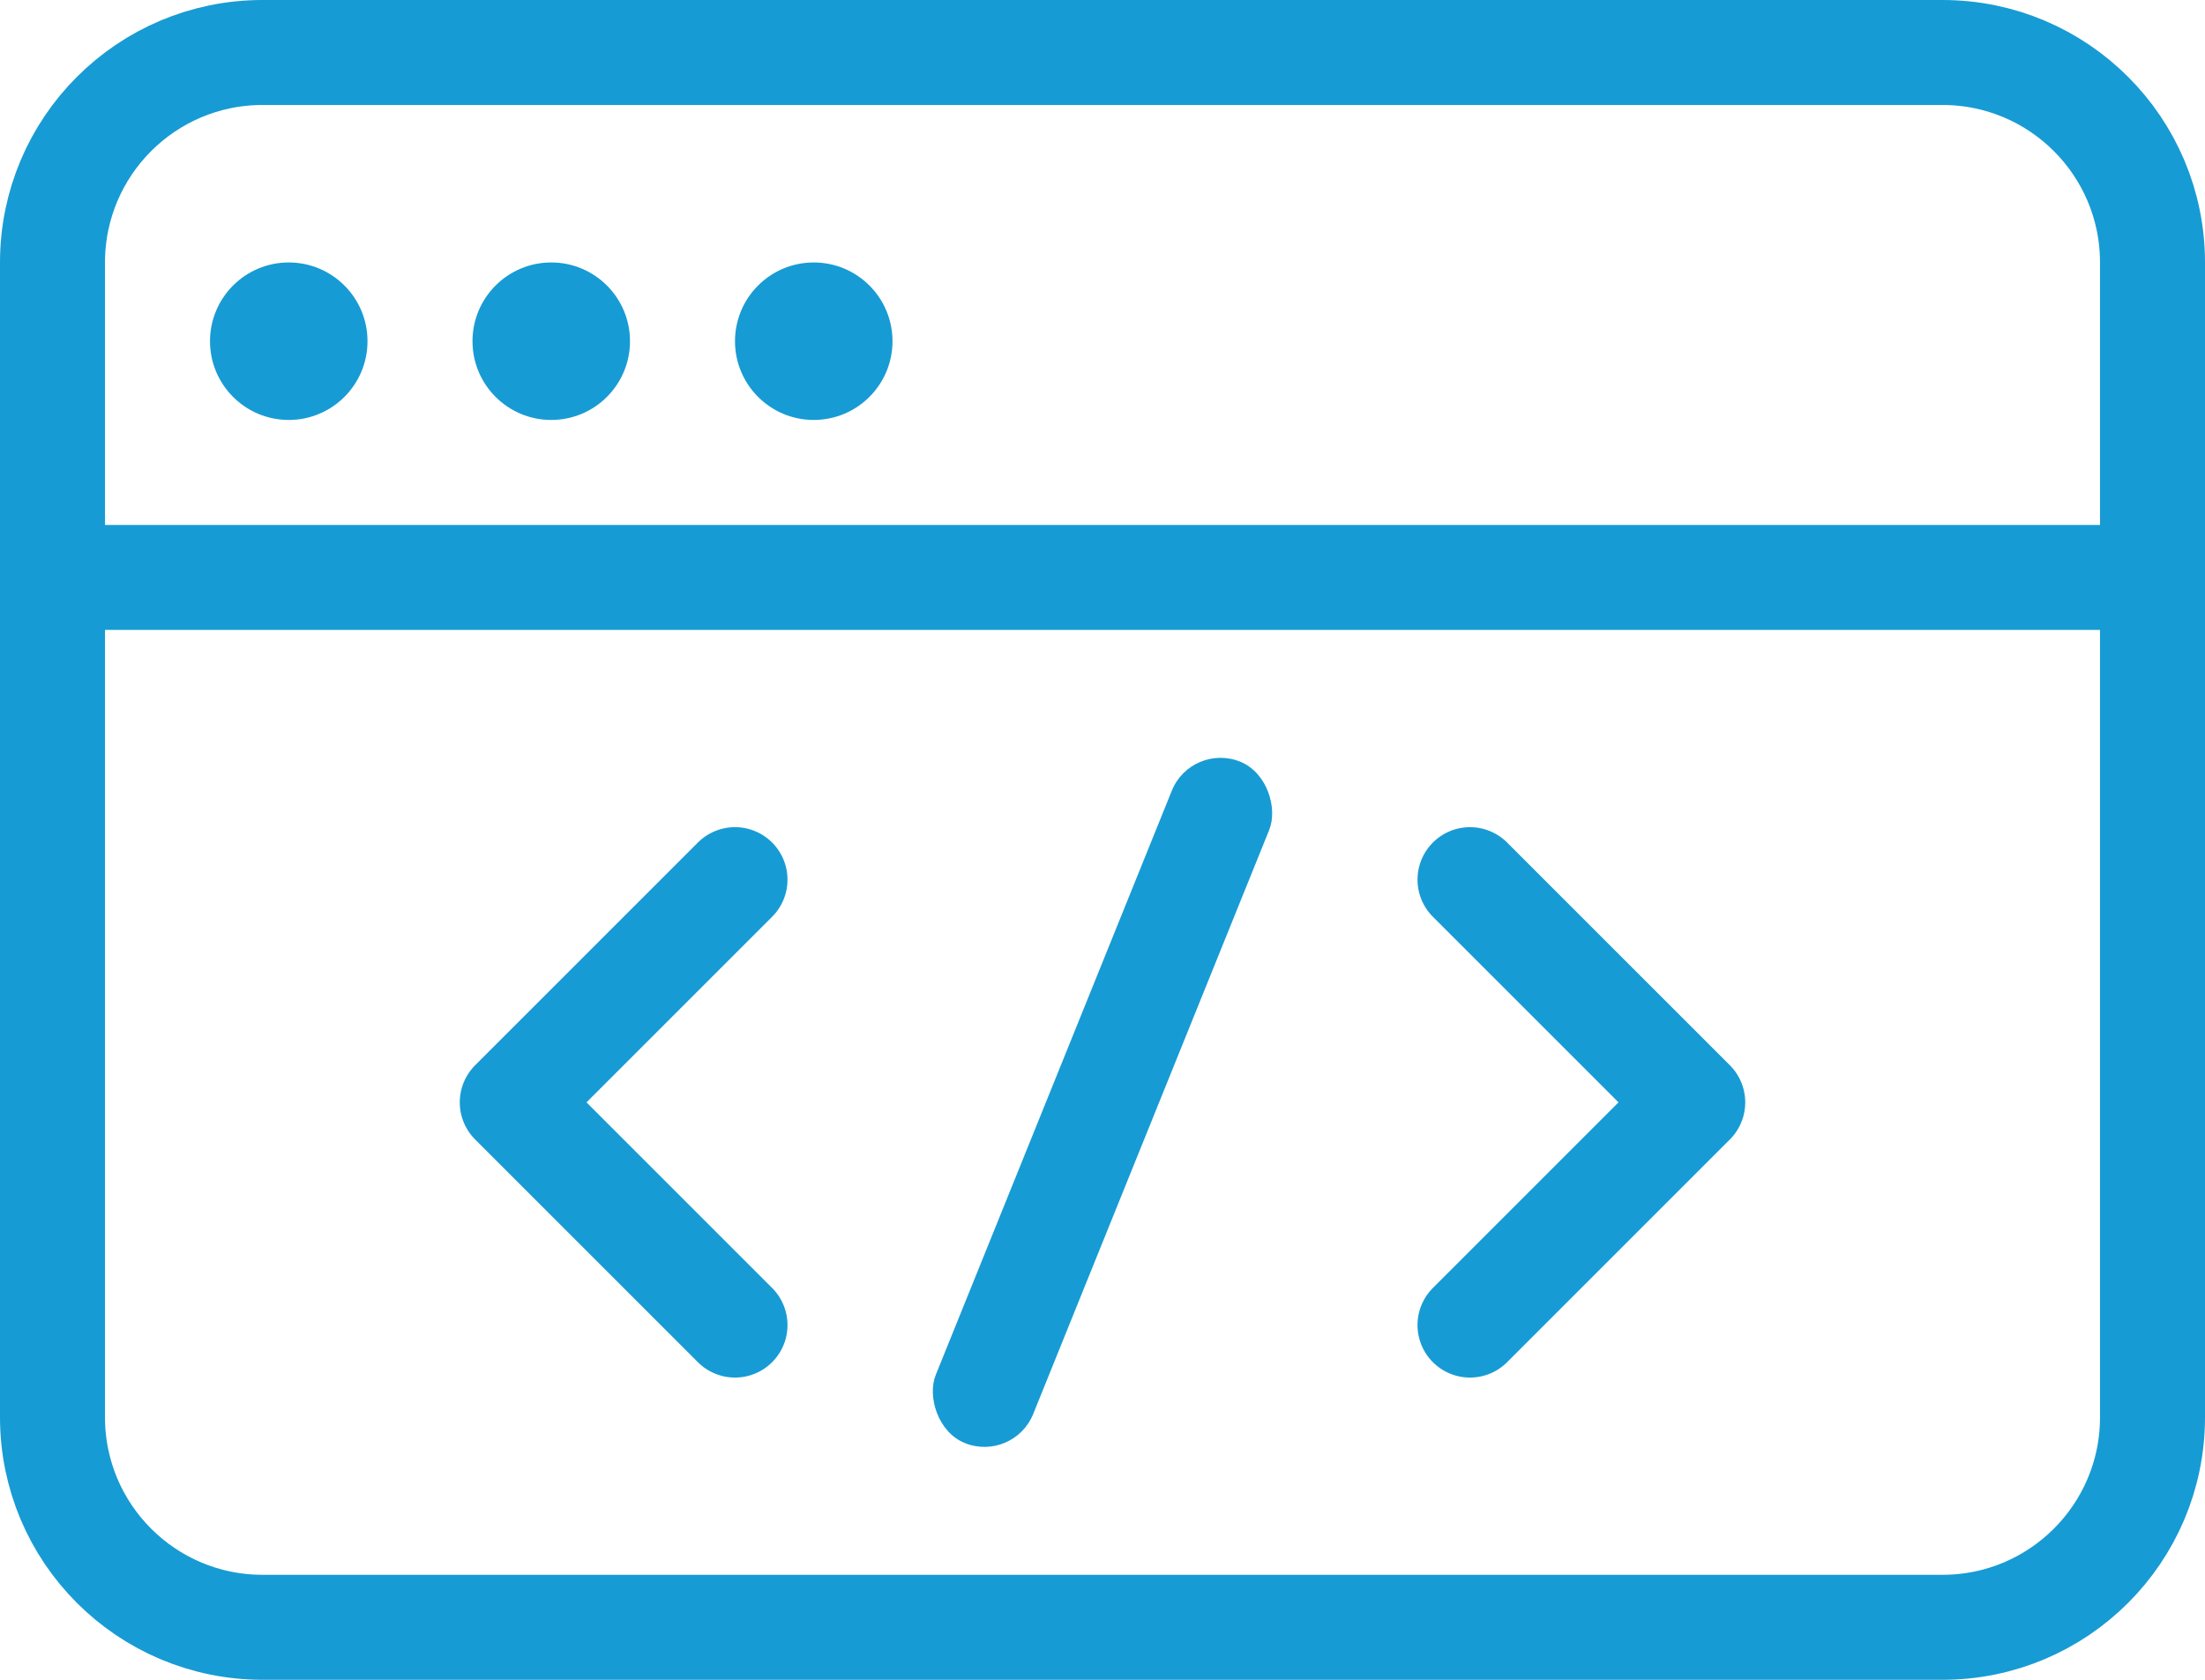 <?xml version="1.0" encoding="UTF-8"?>
<svg width="42px" height="32px" viewBox="0 0 42 32" version="1.1" xmlns="http://www.w3.org/2000/svg" xmlns:xlink="http://www.w3.org/1999/xlink">
    <!-- Generator: Sketch 58 (84663) - https://sketch.com -->
    <title>开发者选项</title>
    <desc>Created with Sketch.</desc>
    <g id="页面1" stroke="none" stroke-width="1" fill="none" fill-rule="evenodd">
        <g id="画板" transform="translate(-48, -59)">
            <g id="开发者选项" transform="translate(49, 60)">
                <g id="证件管理备份">
                    <path d="M4,0 L36,0 C38.209,-4.05812251e-16 40,1.791 40,4 L40,26 C40,28.209 38.209,30 36,30 L4,30 C1.791,30 2.705415e-16,28.209 0,26 L0,4 C-2.705415e-16,1.791 1.791,4.05812251e-16 4,0 Z" id="矩形" stroke="#179BD4" stroke-width="2"></path>
                    <rect id="矩形" fill="#179BD4" x="0" y="9" width="40" height="2" rx="1"></rect>
                </g>
                <circle id="椭圆形" fill="#179BD4" cx="4.5" cy="5.5" r="1.5"></circle>
                <circle id="椭圆形备份" fill="#179BD4" cx="9.5" cy="5.5" r="1.5"></circle>
                <circle id="椭圆形备份-2" fill="#179BD4" cx="14.5" cy="5.5" r="1.5"></circle>
                <polyline id="路径" stroke="#179BD4" stroke-width="2" stroke-linecap="round" stroke-linejoin="round" transform="translate(13, 20) rotate(-315) translate(-13, -20) " points="16 23 10 23 10 17 10 17"></polyline>
                <rect id="矩形" fill="#179BD4" transform="translate(20, 20) rotate(22) translate(-20, -20) " x="19" y="13" width="2" height="14" rx="1"></rect>
                <polyline id="路径备份" stroke="#179BD4" stroke-width="2" stroke-linecap="round" stroke-linejoin="round" transform="translate(27, 20) scale(-1, 1) rotate(-315) translate(-27, -20) " points="30 23 24 23 24 17 24 17"></polyline>
            </g>
        </g>
    </g>
</svg>
